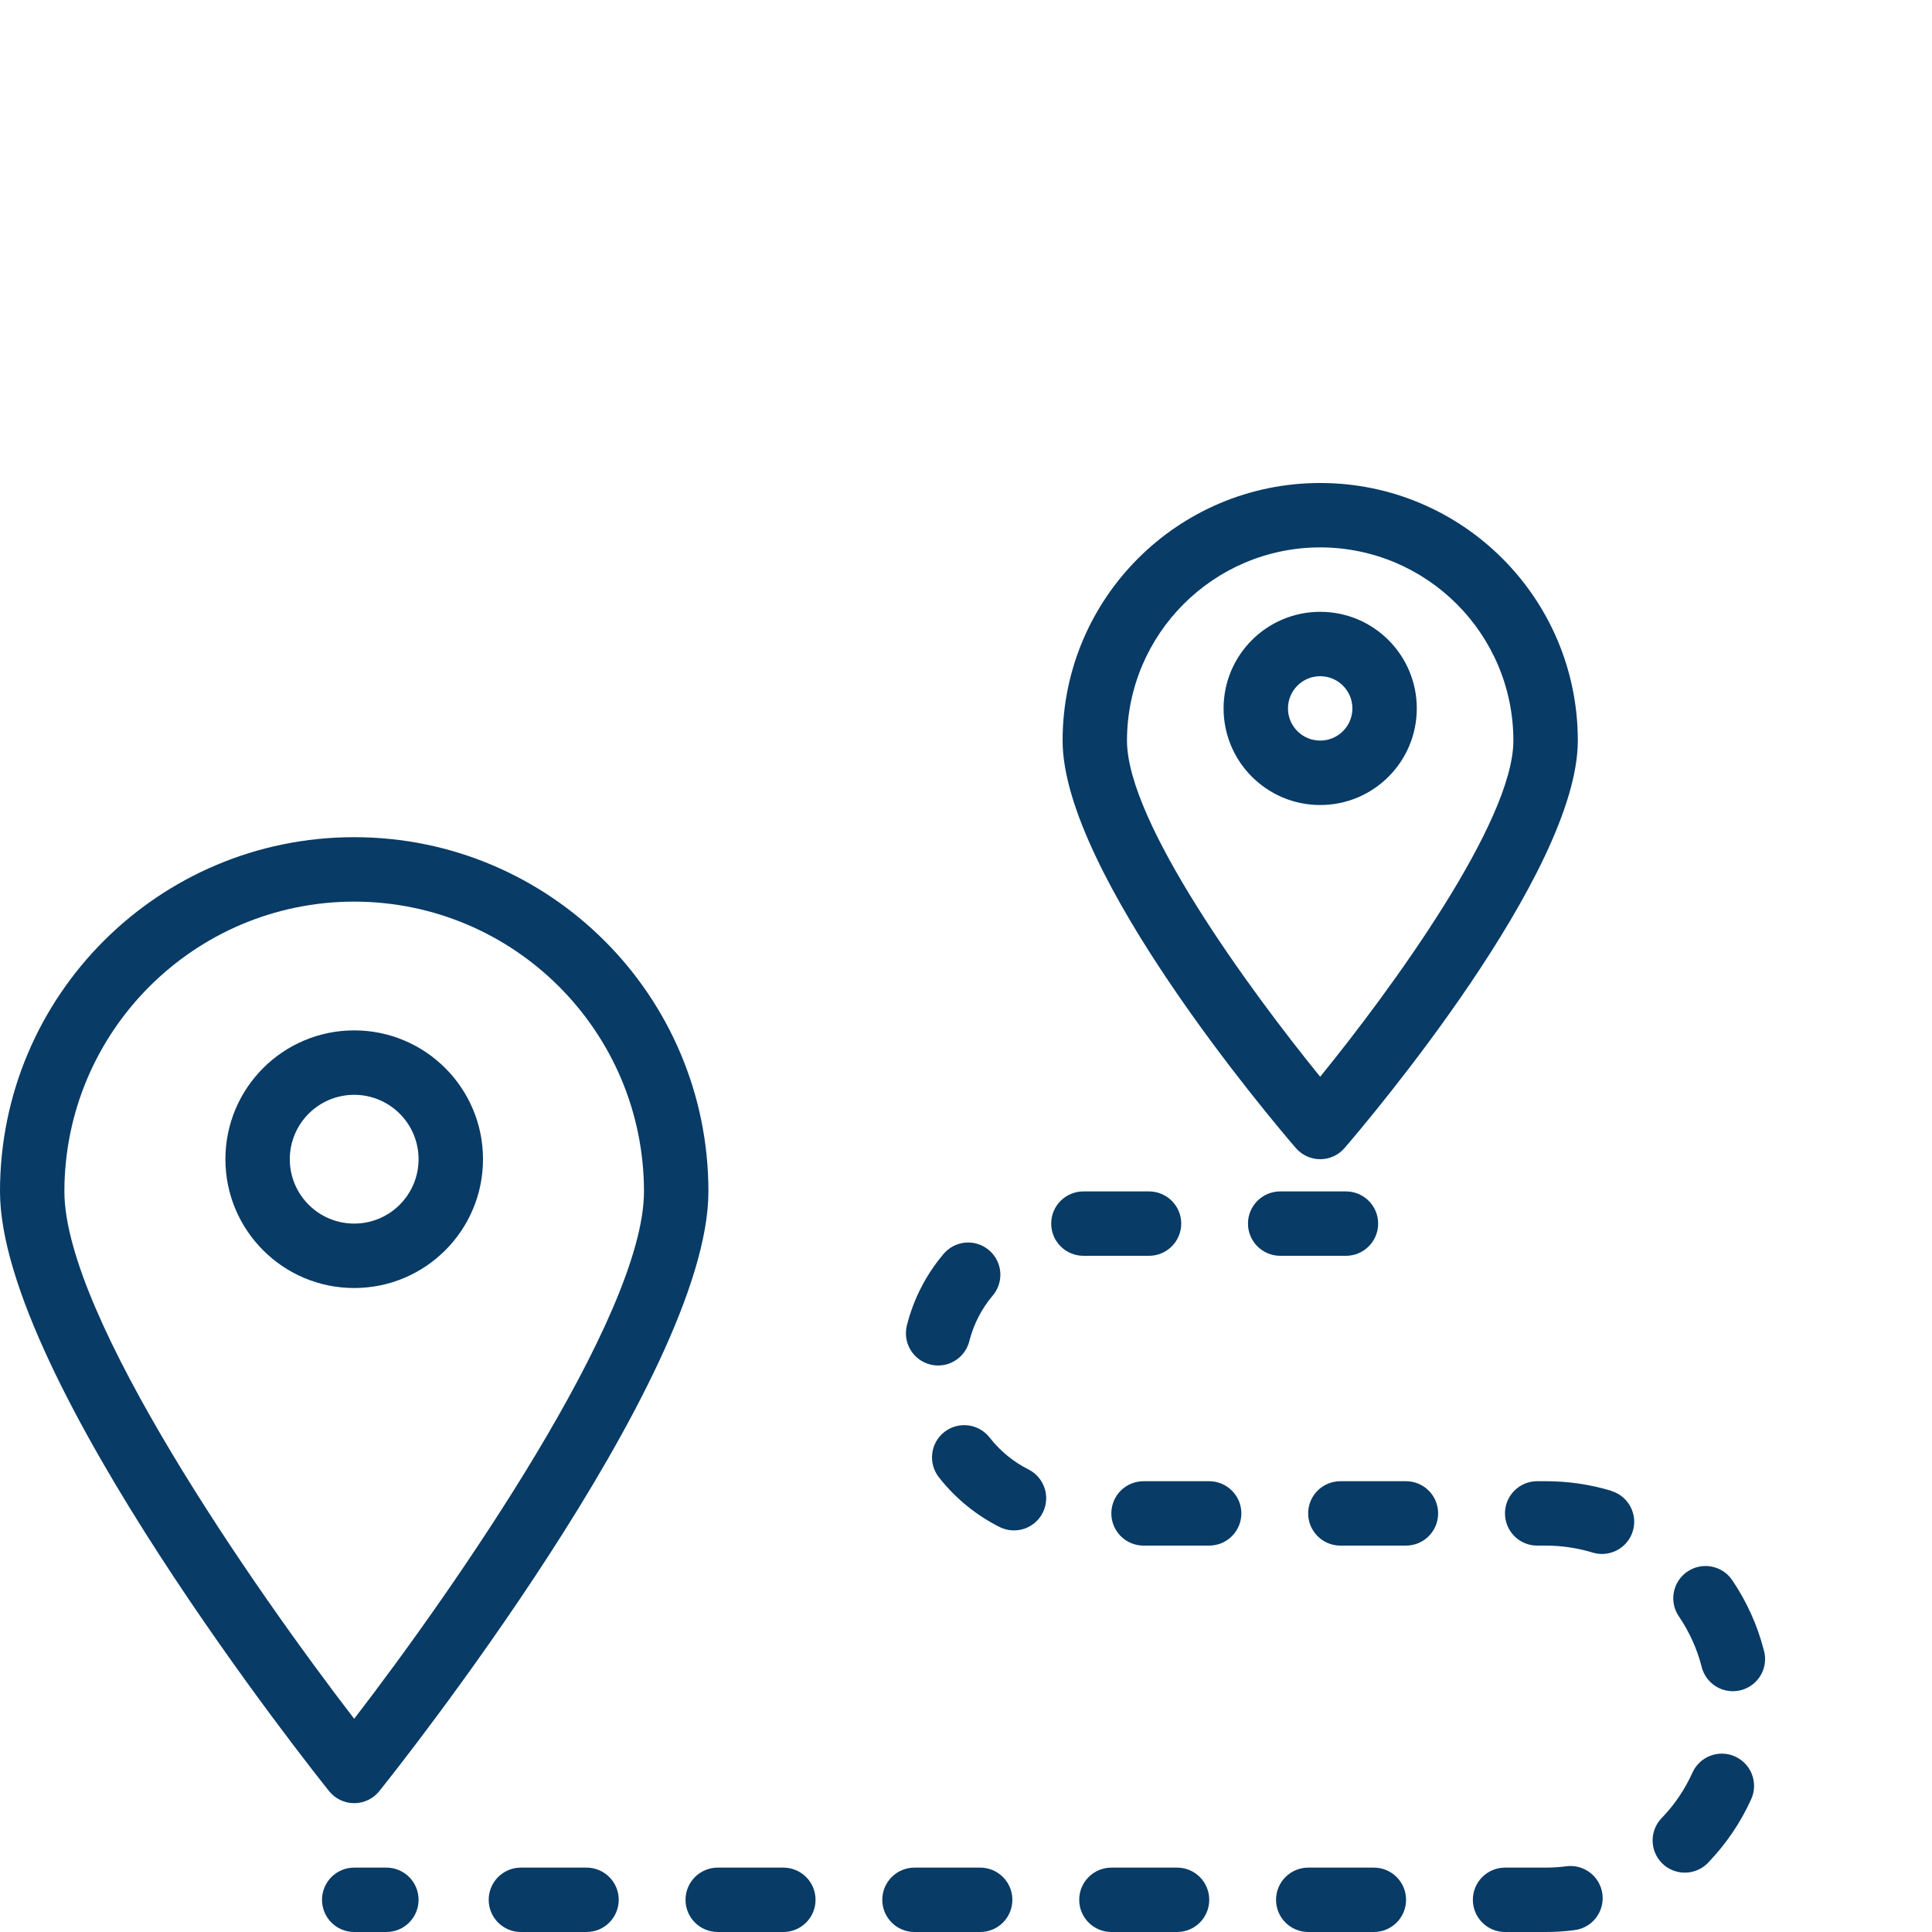 <svg width="40" height="40" viewBox="0 0 40 40" fill="none" xmlns="http://www.w3.org/2000/svg">
<g clip-path="url(#clip0)">
<path d="M7.333 37.333C7.535 37.333 7.727 37.241 7.853 37.083C8.133 36.737 14.667 28.539 14.667 24.667C14.667 20.616 11.383 17.333 7.333 17.333C3.283 17.333 0 20.616 0 24.667C0 28.539 6.533 36.733 6.813 37.083C6.94 37.241 7.131 37.333 7.333 37.333ZM7.333 18.667C10.646 18.67 13.33 21.355 13.333 24.667C13.333 27.253 9.393 32.909 7.333 35.586C5.274 32.91 1.333 27.255 1.333 24.667C1.337 21.355 4.021 18.67 7.333 18.667Z" fill="#083B66"/>
<path d="M10 24C10 22.527 8.806 21.333 7.333 21.333C5.861 21.333 4.667 22.527 4.667 24C4.667 25.473 5.861 26.667 7.333 26.667C8.806 26.667 10 25.473 10 24ZM6 24C6 23.264 6.597 22.667 7.333 22.667C8.069 22.667 8.666 23.264 8.666 24C8.666 24.736 8.069 25.333 7.333 25.333C6.597 25.333 6 24.736 6 24Z" fill="#083B66"/>
<path d="M27.333 24C27.528 24 27.712 23.915 27.838 23.768C28.333 23.194 32.667 18.079 32.667 15.333C32.667 12.388 30.279 10 27.333 10C24.388 10 22 12.388 22 15.333C22 18.079 26.333 23.194 26.828 23.768C26.955 23.915 27.139 24 27.333 24ZM27.333 11.333C29.542 11.336 31.331 13.125 31.333 15.333C31.333 17.023 28.788 20.504 27.333 22.293C25.878 20.504 23.333 17.026 23.333 15.333C23.336 13.125 25.125 11.336 27.333 11.333Z" fill="#083B66"/>
<path d="M29.333 14.667C29.333 13.562 28.438 12.667 27.333 12.667C26.229 12.667 25.333 13.562 25.333 14.667C25.333 15.771 26.229 16.667 27.333 16.667C28.438 16.667 29.333 15.771 29.333 14.667ZM26.666 14.667C26.666 14.299 26.965 14 27.333 14C27.701 14 28 14.299 28 14.667C28 15.035 27.701 15.333 27.333 15.333C26.965 15.333 26.666 15.035 26.666 14.667Z" fill="#083B66"/>
<path d="M12.143 38.667H10.784C10.416 38.667 10.118 38.965 10.118 39.333C10.118 39.702 10.416 40 10.784 40H12.143C12.511 40 12.81 39.702 12.81 39.333C12.81 38.965 12.511 38.667 12.143 38.667Z" fill="#083B66"/>
<path d="M19.261 28.251C19.314 28.265 19.369 28.271 19.423 28.271C19.729 28.271 19.995 28.062 20.069 27.766C20.156 27.423 20.318 27.104 20.545 26.833C20.705 26.651 20.754 26.397 20.673 26.169C20.592 25.941 20.394 25.775 20.155 25.734C19.917 25.694 19.675 25.787 19.524 25.975C19.167 26.401 18.911 26.903 18.776 27.442C18.733 27.614 18.76 27.796 18.851 27.947C18.942 28.099 19.09 28.209 19.261 28.251Z" fill="#083B66"/>
<path d="M32.432 38.639C32.289 38.657 32.145 38.667 32 38.667H31.161C30.792 38.667 30.494 38.965 30.494 39.333C30.494 39.702 30.792 40 31.161 40H32C32.2 40 32.401 39.987 32.6 39.961C32.965 39.914 33.223 39.58 33.176 39.215C33.129 38.849 32.795 38.592 32.429 38.639H32.432Z" fill="#083B66"/>
<path d="M33.361 30.866C32.92 30.733 32.461 30.666 32 30.667H31.825C31.457 30.667 31.159 30.965 31.159 31.333C31.159 31.701 31.457 32 31.825 32H32C32.33 32 32.657 32.048 32.973 32.144C33.036 32.163 33.101 32.173 33.167 32.173C33.497 32.173 33.778 31.932 33.827 31.605C33.876 31.278 33.677 30.965 33.361 30.869V30.866Z" fill="#083B66"/>
<path d="M35.922 36.366C35.587 36.215 35.193 36.364 35.041 36.699C34.886 37.044 34.673 37.36 34.411 37.633C34.24 37.804 34.175 38.054 34.241 38.286C34.307 38.519 34.494 38.698 34.729 38.753C34.965 38.809 35.212 38.732 35.375 38.554C35.741 38.172 36.04 37.73 36.258 37.247C36.408 36.911 36.258 36.517 35.922 36.366Z" fill="#083B66"/>
<path d="M29.109 30.667H27.751C27.383 30.667 27.084 30.965 27.084 31.333C27.084 31.701 27.383 32 27.751 32H29.109C29.477 32 29.775 31.701 29.775 31.333C29.775 30.965 29.477 30.667 29.109 30.667Z" fill="#083B66"/>
<path d="M16.218 38.667H14.86C14.492 38.667 14.193 38.965 14.193 39.333C14.193 39.702 14.492 40 14.86 40H16.218C16.586 40 16.885 39.702 16.885 39.333C16.885 38.965 16.586 38.667 16.218 38.667Z" fill="#083B66"/>
<path d="M35.862 32.713C35.654 32.409 35.239 32.331 34.934 32.539C34.63 32.747 34.551 33.162 34.76 33.467C34.972 33.779 35.13 34.125 35.226 34.49C35.278 34.728 35.456 34.92 35.691 34.988C35.925 35.056 36.178 34.991 36.351 34.817C36.523 34.644 36.586 34.391 36.516 34.157C36.383 33.642 36.161 33.153 35.862 32.713Z" fill="#083B66"/>
<path d="M21.301 30.427C20.985 30.27 20.708 30.043 20.49 29.764C20.264 29.473 19.845 29.421 19.554 29.646C19.263 29.872 19.211 30.291 19.436 30.582C19.778 31.02 20.213 31.376 20.711 31.623C21.04 31.776 21.431 31.639 21.591 31.314C21.752 30.989 21.623 30.595 21.301 30.427Z" fill="#083B66"/>
<path d="M20.293 38.667H18.933C18.565 38.667 18.267 38.965 18.267 39.333C18.267 39.702 18.565 40 18.933 40H20.293C20.662 40 20.96 39.702 20.96 39.333C20.96 38.965 20.662 38.667 20.293 38.667Z" fill="#083B66"/>
<path d="M28.444 38.667H27.086C26.718 38.667 26.419 38.965 26.419 39.333C26.419 39.702 26.718 40 27.086 40H28.444C28.812 40 29.111 39.702 29.111 39.333C29.111 38.965 28.812 38.667 28.444 38.667Z" fill="#083B66"/>
<path d="M23.789 26C24.157 26 24.456 25.701 24.456 25.333C24.456 24.965 24.157 24.667 23.789 24.667H22.431C22.063 24.667 21.764 24.965 21.764 25.333C21.764 25.701 22.063 26 22.431 26H23.789Z" fill="#083B66"/>
<path d="M27.866 26C28.235 26 28.533 25.701 28.533 25.333C28.533 24.965 28.235 24.667 27.866 24.667H26.505C26.137 24.667 25.838 24.965 25.838 25.333C25.838 25.701 26.137 26 26.505 26H27.866Z" fill="#083B66"/>
<path d="M25.034 30.667H23.675C23.307 30.667 23.009 30.965 23.009 31.333C23.009 31.701 23.307 32 23.675 32H25.034C25.402 32 25.701 31.701 25.701 31.333C25.701 30.965 25.402 30.667 25.034 30.667Z" fill="#083B66"/>
<path d="M24.37 38.667H23.011C22.643 38.667 22.344 38.965 22.344 39.333C22.344 39.702 22.643 40 23.011 40H24.37C24.738 40 25.036 39.702 25.036 39.333C25.036 38.965 24.738 38.667 24.37 38.667Z" fill="#083B66"/>
<path d="M8 38.667H7.333C6.965 38.667 6.667 38.965 6.667 39.333C6.667 39.702 6.965 40 7.333 40H8C8.368 40 8.666 39.702 8.666 39.333C8.666 38.965 8.368 38.667 8 38.667Z" fill="#083B66"/>
</g>
<defs>
<clipPath id="clip0">
<rect width="40" height="40" fill="white"/>
</clipPath>
</defs>
</svg>

